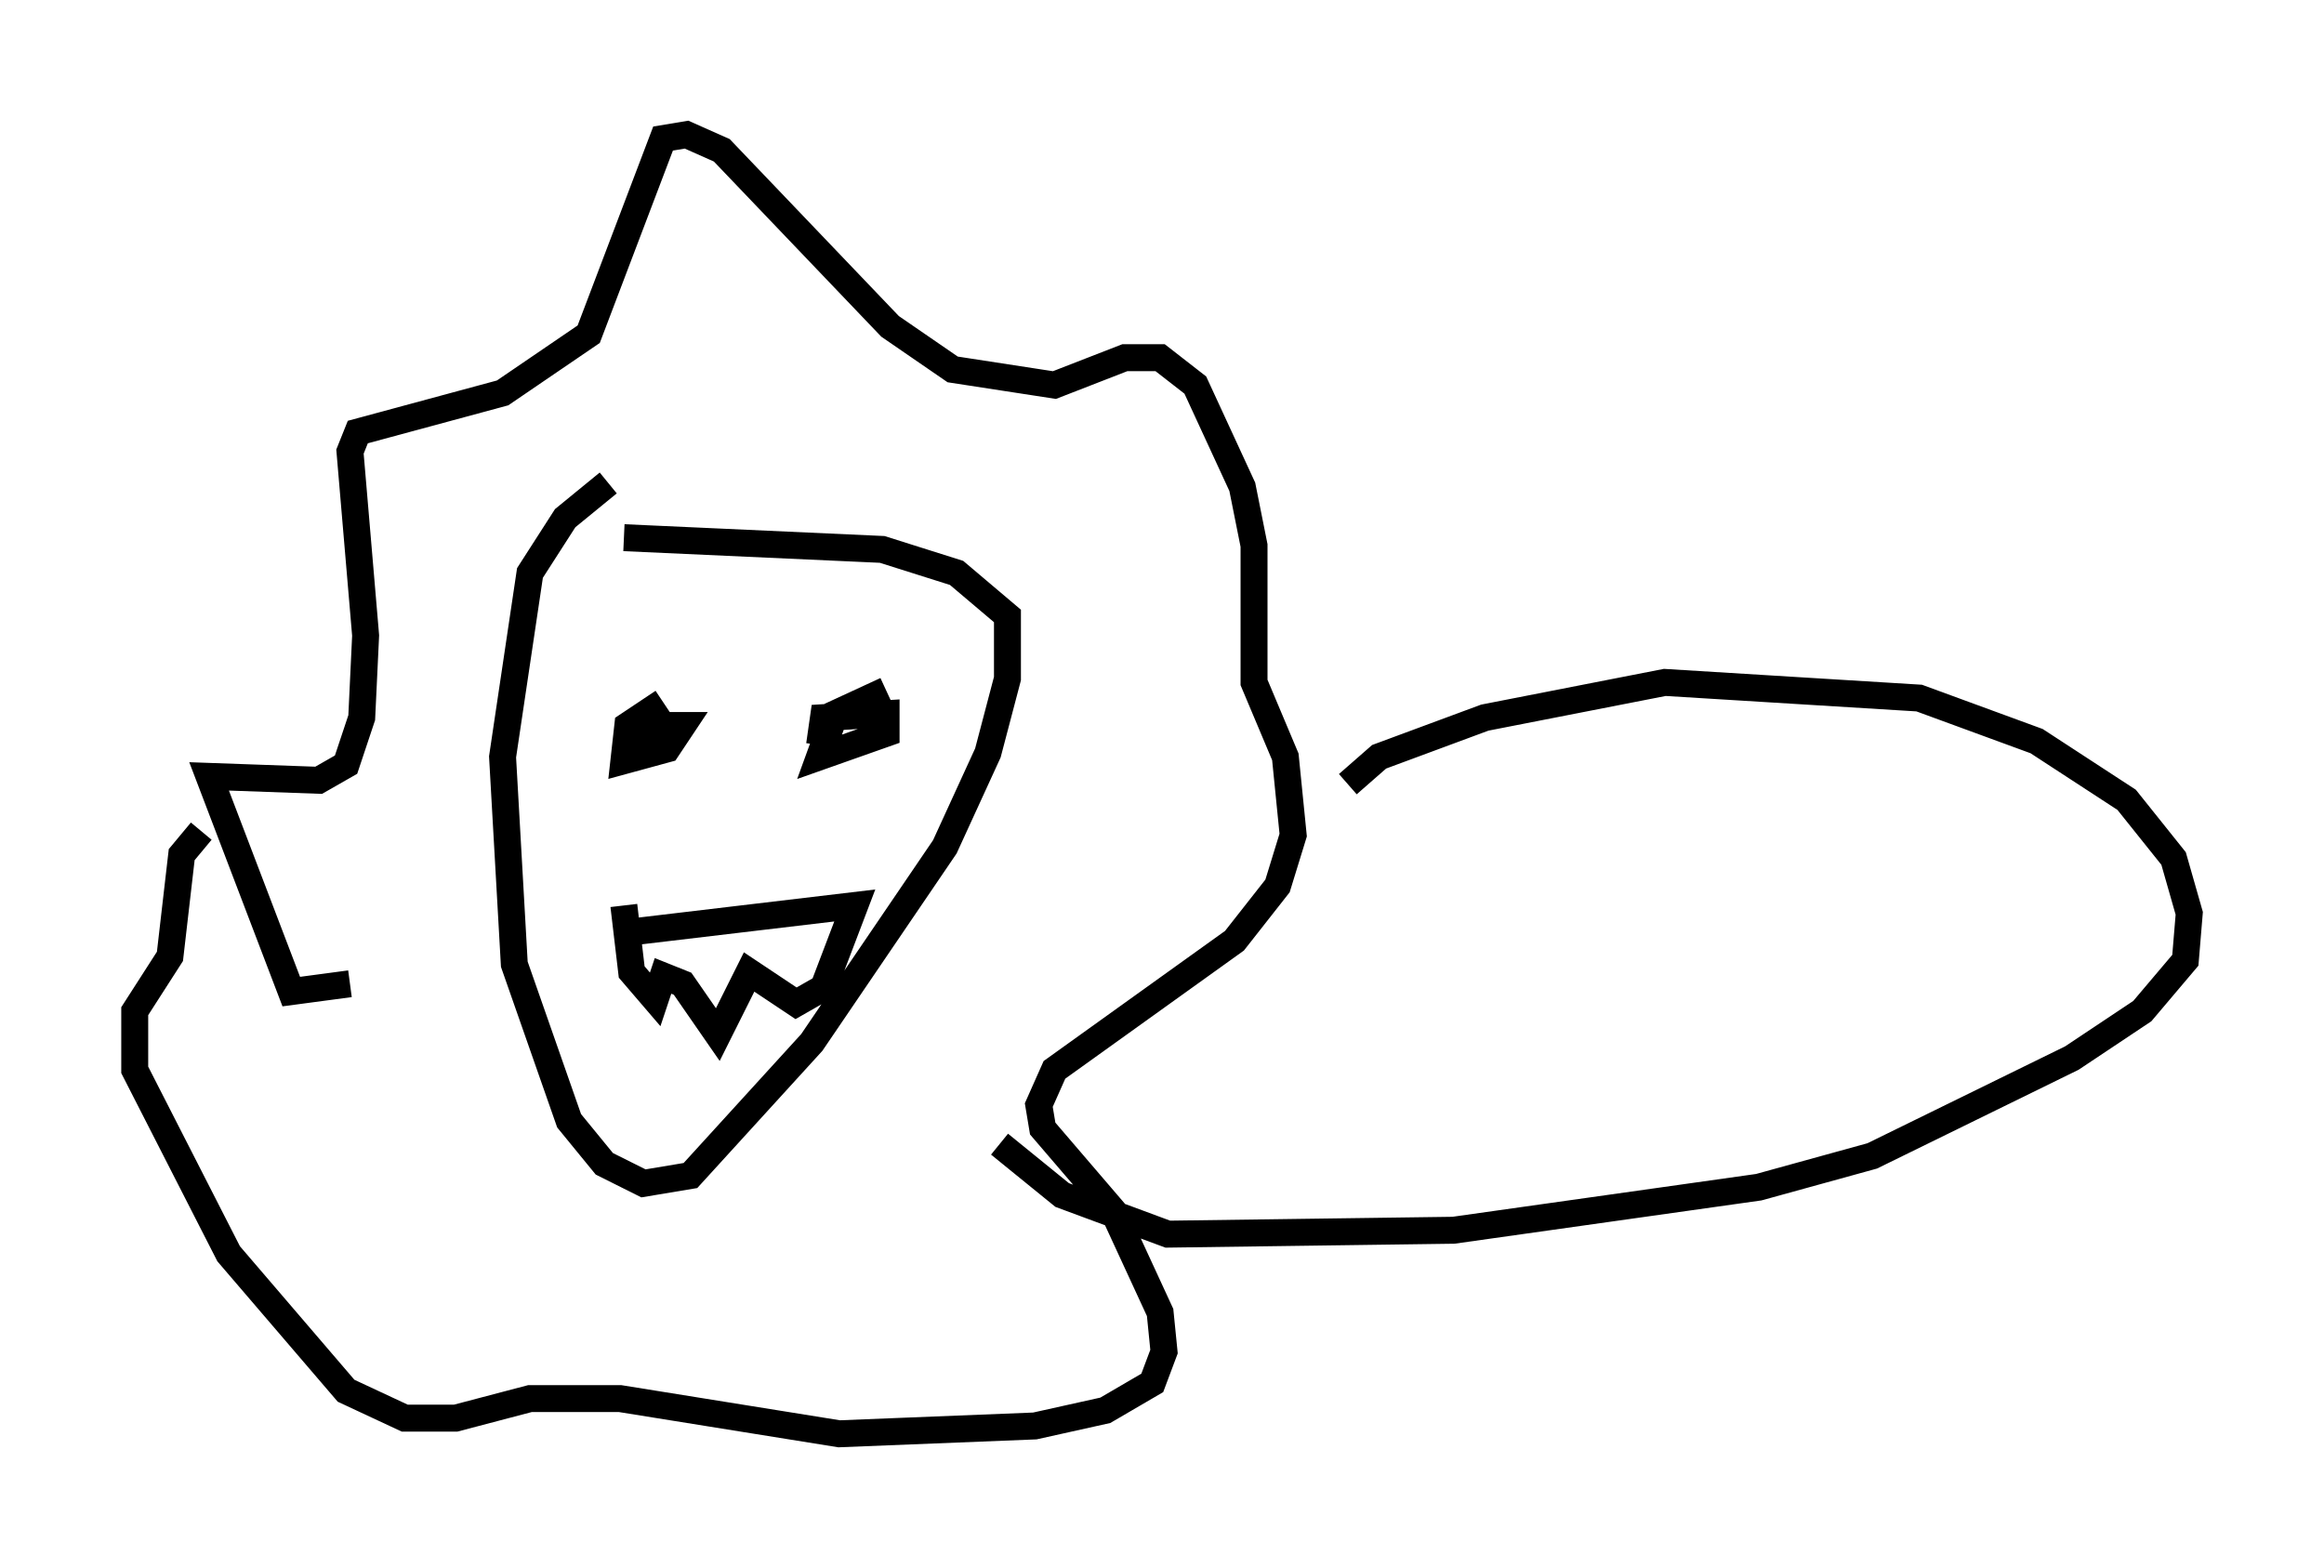 <?xml version="1.0" encoding="utf-8" ?>
<svg baseProfile="full" height="58.223" version="1.1" width="86.257" xmlns="http://www.w3.org/2000/svg" xmlns:ev="http://www.w3.org/2001/xml-events" xmlns:xlink="http://www.w3.org/1999/xlink"><defs /><rect fill="white" height="58.223" width="86.257" x="0" y="0" /><path d="M25.916, 17.637 m-3.341, 0.291 l-1.598, 1.307 -1.307, 2.034 l-1.017, 6.827 0.436, 7.698 l2.034, 5.81 1.307, 1.598 l1.453, 0.726 1.743, -0.291 l4.503, -4.939 4.939, -7.263 l1.598, -3.486 0.726, -2.76 l0.0, -2.324 -1.888, -1.598 l-2.76, -0.872 -9.587, -0.436 m-10.168, 16.559 l-2.179, 0.291 -3.05, -7.989 l4.067, 0.145 1.017, -0.581 l0.581, -1.743 0.145, -3.05 l-0.581, -6.827 0.291, -0.726 l5.374, -1.453 3.196, -2.179 l2.76, -7.263 0.872, -0.145 l1.307, 0.581 6.246, 6.536 l2.324, 1.598 3.777, 0.581 l2.615, -1.017 1.307, 0.0 l1.307, 1.017 1.743, 3.777 l0.436, 2.179 0.0, 5.084 l1.162, 2.76 0.291, 2.905 l-0.581, 1.888 -1.598, 2.034 l-6.682, 4.793 -0.581, 1.307 l0.145, 0.872 2.615, 3.05 l1.743, 3.777 0.145, 1.453 l-0.436, 1.162 -1.743, 1.017 l-2.615, 0.581 -7.263, 0.291 l-8.134, -1.307 -3.341, 0.0 l-2.76, 0.726 -1.888, 0.0 l-2.179, -1.017 -4.358, -5.084 l-3.486, -6.827 0.0, -2.179 l1.307, -2.034 0.436, -3.777 l0.726, -0.872 m17.575, -3.196 l0.0, 0.0 m8.57, -1.453 l0.0, 0.0 m-9.441, 1.743 l0.145, -1.017 1.017, 0.0 l-0.581, 0.872 -1.598, 0.436 l0.145, -1.307 1.307, -0.872 m5.81, 1.598 l0.145, -1.017 2.324, -0.145 l0.0, 0.726 -2.469, 0.872 l0.581, -1.598 1.888, -0.872 m-9.732, 9.006 l8.57, -1.017 -1.162, 3.05 l-1.017, 0.581 -1.743, -1.162 l-1.162, 2.324 -1.307, -1.888 l-0.726, -0.291 -0.291, 0.872 l-0.872, -1.017 -0.291, -2.469 m26.871, -4.503 l1.162, -1.017 3.922, -1.453 l6.682, -1.307 9.441, 0.581 l4.358, 1.598 3.341, 2.179 l1.743, 2.179 0.581, 2.034 l-0.145, 1.743 -1.598, 1.888 l-2.615, 1.743 -7.408, 3.631 l-4.212, 1.162 -11.33, 1.598 l-10.603, 0.145 -3.922, -1.453 l-2.324, -1.888 " fill="none" stroke="black" stroke-width="1" /></svg>